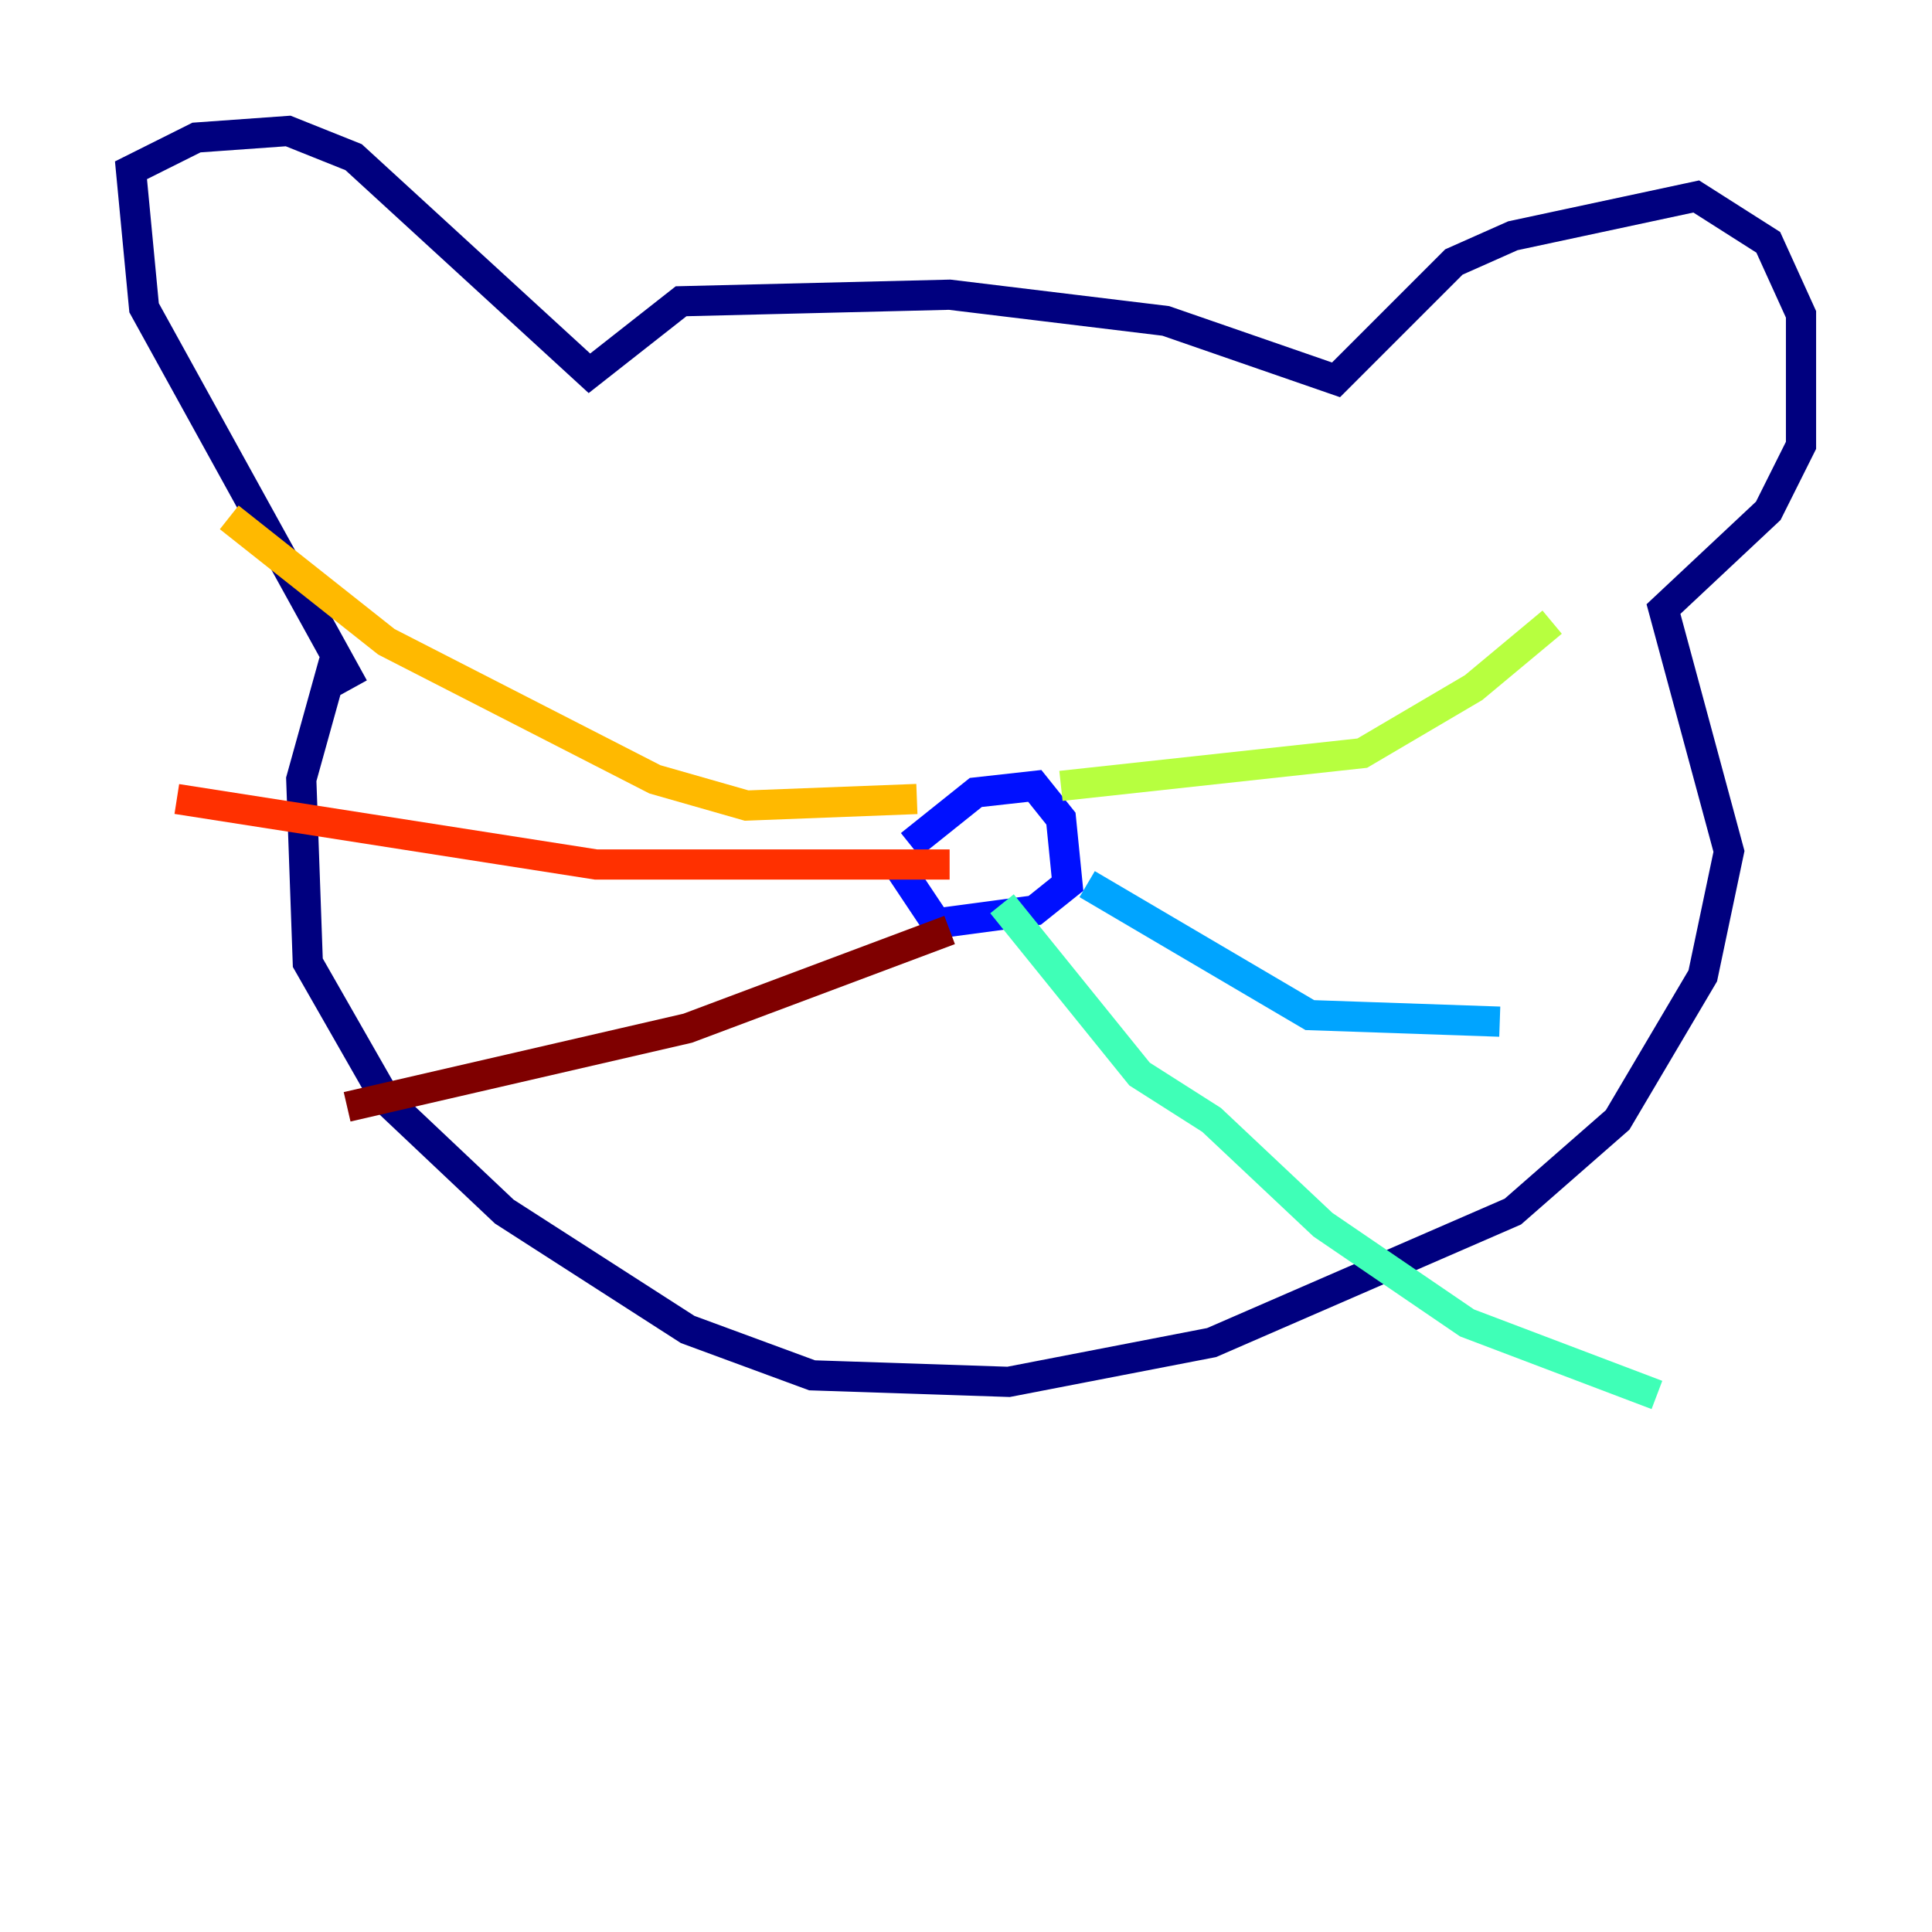 <?xml version="1.0" encoding="utf-8" ?>
<svg baseProfile="tiny" height="128" version="1.2" viewBox="0,0,128,128" width="128" xmlns="http://www.w3.org/2000/svg" xmlns:ev="http://www.w3.org/2001/xml-events" xmlns:xlink="http://www.w3.org/1999/xlink"><defs /><polyline fill="none" points="23.43,45.559 9.546,20.393 8.678,11.281 13.017,9.112 19.091,8.678 23.43,10.414 39.051,24.732 45.125,19.959 62.915,19.525 77.234,21.261 88.515,25.166 96.325,17.356 100.231,15.62 112.38,13.017 117.153,16.054 119.322,20.827 119.322,29.505 117.153,33.844 110.21,40.352 114.549,56.407 112.814,64.651 107.173,74.197 100.231,80.271 80.271,88.949 66.82,91.552 53.803,91.119 45.559,88.081 33.41,80.271 25.6,72.895 20.393,63.783 19.959,51.634 22.129,43.824" stroke="#00007f" stroke-width="2" /><polyline fill="none" points="60.312,55.973 64.651,52.502 68.556,52.068 70.291,54.237 70.725,58.576 68.556,60.312 62.047,61.18 59.444,57.275" stroke="#0010ff" stroke-width="2" /><polyline fill="none" points="72.027,58.576 86.78,67.254 99.363,67.688" stroke="#00a4ff" stroke-width="2" /><polyline fill="none" points="66.386,59.878 75.498,71.159 80.271,74.197 87.647,81.139 97.193,87.647 109.776,92.42" stroke="#3fffb7" stroke-width="2" /><polyline fill="none" points="70.291,52.068 90.251,49.898 97.627,45.559 102.834,41.22" stroke="#b7ff3f" stroke-width="2" /><polyline fill="none" points="60.746,52.936 49.464,53.37 43.39,51.634 25.6,42.522 15.186,34.278" stroke="#ffb900" stroke-width="2" /><polyline fill="none" points="62.915,57.275 39.485,57.275 11.715,52.936" stroke="#ff3000" stroke-width="2" /><polyline fill="none" points="62.915,61.614 45.559,68.122 22.997,73.329" stroke="#7f0000" stroke-width="2" /></svg>